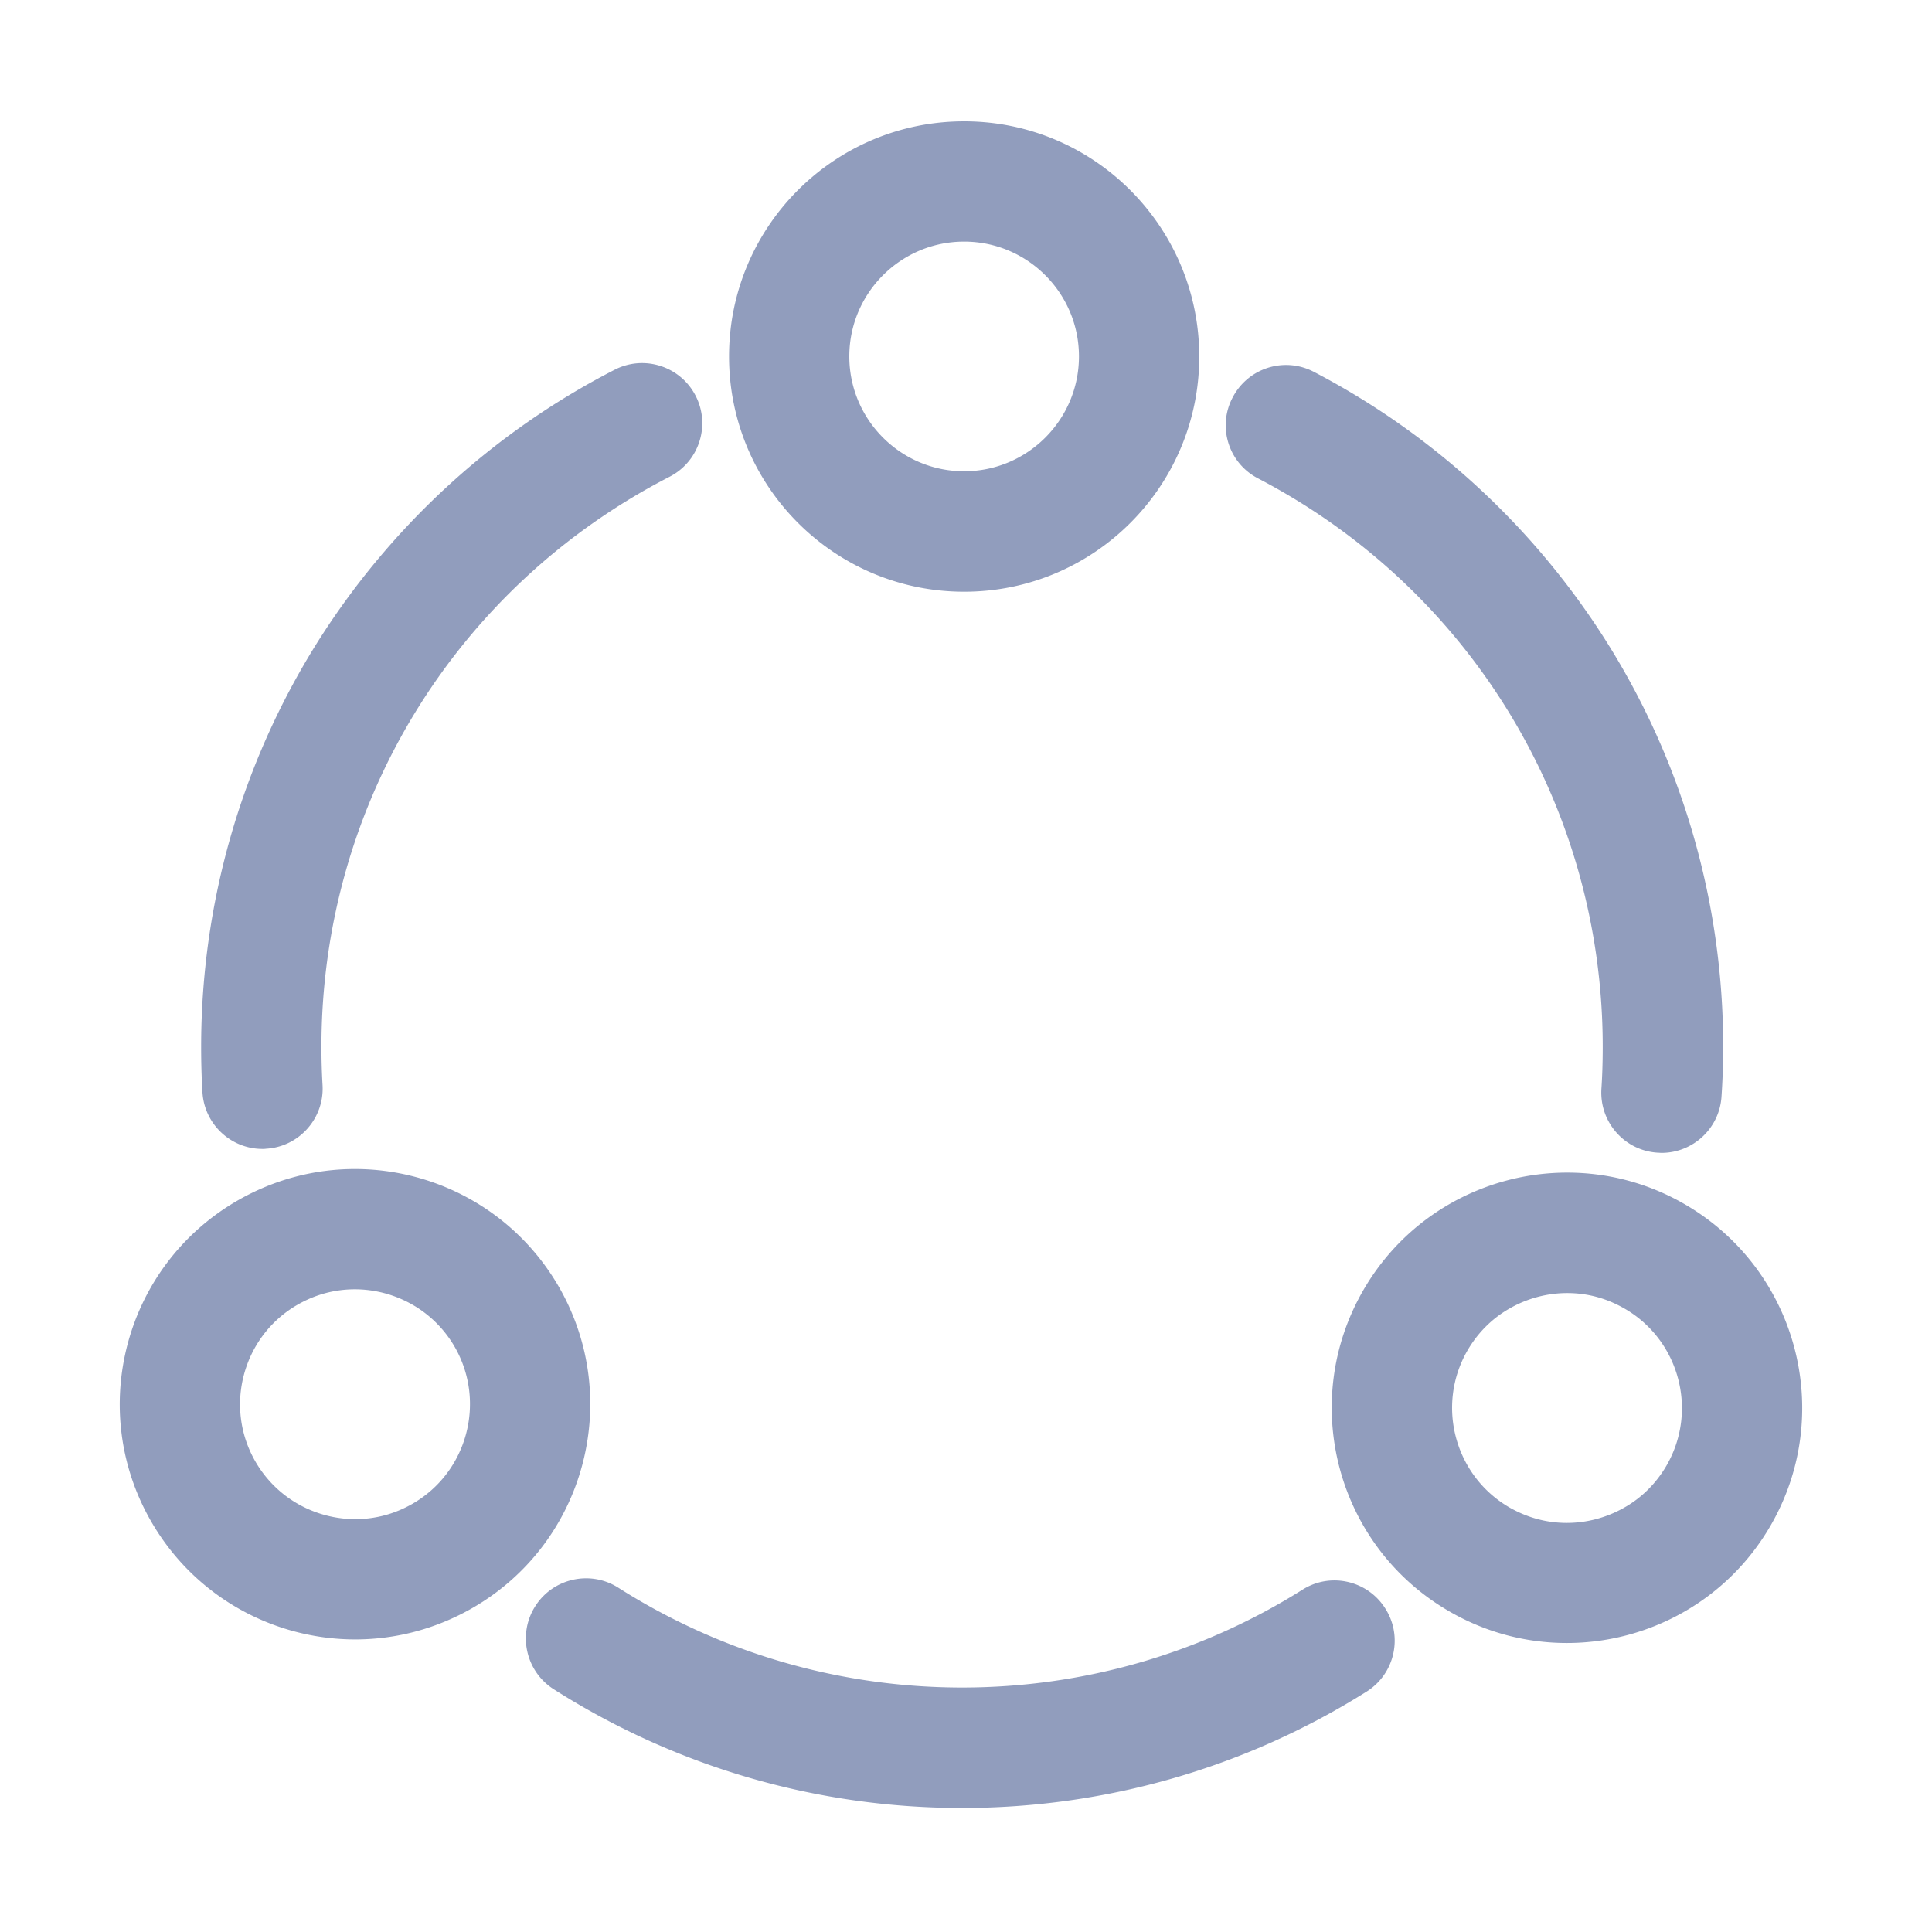 <?xml version="1.0" standalone="no"?><!DOCTYPE svg PUBLIC "-//W3C//DTD SVG 1.1//EN" "http://www.w3.org/Graphics/SVG/1.1/DTD/svg11.dtd"><svg t="1611823623166" class="icon" viewBox="0 0 1024 1024" version="1.1" xmlns="http://www.w3.org/2000/svg" p-id="7871" xmlns:xlink="http://www.w3.org/1999/xlink" width="200" height="200"><defs><style type="text/css"></style></defs><path d="M511.015 313.624c68.826 0 124.609-55.777 124.609-124.609 0-68.83-55.782-124.706-124.609-124.706-68.83 0-124.604 55.782-124.604 124.604 0 68.832 55.774 124.711 124.604 124.711z m0-185.569c33.564 0 60.855 27.294 60.855 60.859 0 33.57-27.291 60.865-60.855 60.865-33.57 0-60.859-27.295-60.859-60.865 0-33.565 27.29-60.859 60.859-60.859zM296.164 681.967c-23.112-39.943-64.945-62.355-108.073-62.355-21.116 0-42.532 5.382-62.254 16.739-59.664 34.459-80.085 110.658-45.616 170.225 23.107 39.938 64.939 62.351 108.073 62.351 21.115 0 42.527-5.382 62.253-16.734 59.563-34.363 79.979-110.561 45.617-170.226z m-77.496 115.045c-9.361 5.382-19.62 8.165-30.374 8.165-10.559 0-21.019-2.783-30.185-7.961-9.365-5.284-17.233-13.052-22.708-22.515-16.835-29.085-6.777-66.44 22.305-83.169 9.369-5.378 19.624-8.171 30.384-8.171 10.559 0 21.018 2.793 30.179 7.967 9.366 5.28 17.236 13.052 22.714 22.514 16.733 29.082 6.77 66.436-22.315 83.17z m674.237-158.772c-19.625-11.357-41.036-16.734-62.254-16.734-43.032 0-84.962 22.315-108.073 62.351-34.464 59.669-13.946 135.864 45.617 170.23 19.624 11.357 41.041 16.739 62.253 16.739 43.038 0 84.967-22.315 108.073-62.36 34.367-59.564 13.951-135.762-45.616-170.226z m-9.565 138.452c-5.474 9.461-13.246 17.233-22.708 22.51-9.163 5.183-19.625 7.971-30.185 7.971-10.749 0-20.911-2.787-30.379-8.171-29.08-16.831-39.044-54.083-22.31-83.169 5.479-9.464 13.246-17.23 22.714-22.51 9.161-5.183 19.619-7.966 30.174-7.966 10.76 0 20.923 2.783 30.282 8.165 29.19 16.736 39.152 54.09 22.412 83.171zM666.8 253.563c112.654 58.764 182.674 174.208 182.674 301.206 0 7.374-0.199 14.942-0.695 22.315-1.097 17.526 12.149 32.769 29.777 33.862 0.704 0 1.399 0.102 2.093 0.102 16.632 0 30.68-12.95 31.778-29.781 0.597-8.822 0.894-17.657 0.894-26.499 0-75.1-20.819-148.41-60.16-211.96-38.248-61.758-92.438-112.153-156.785-145.724-15.636-8.171-34.862-2.09-43.028 13.547-8.261 15.539-2.191 34.862 13.451 42.932zM139.087 608.959c0.599 0 1.293 0 1.89-0.102 17.531-1 30.975-16.135 29.98-33.667a350.497 350.497 0 0 1-0.591-20.319c0-127.892 70.715-243.637 184.57-302.208 15.631-8.065 21.81-27.289 13.741-42.927-8.068-15.641-27.289-21.815-42.93-13.751-64.945 33.371-119.624 83.772-158.373 145.826-39.744 63.847-60.763 137.457-60.763 213.058 0 7.965 0.199 16.035 0.7 24.103 1 16.831 15.04 29.986 31.777 29.986z m551.32 233.572c-53.991 33.969-116.342 51.898-180.49 51.898-64.739 0-127.795-18.328-182.178-52.893-14.84-9.464-34.566-5.081-44.024 9.758-9.461 14.845-5.081 34.566 9.764 44.033 64.638 41.138 139.448 62.948 216.444 62.948 76.098 0 150.208-21.313 214.351-61.656 14.942-9.36 19.421-29.081 10.06-43.925-9.366-15.04-29.087-19.523-43.927-10.162z m0 0" p-id="7872" fill="#919dbd"></path></svg>
